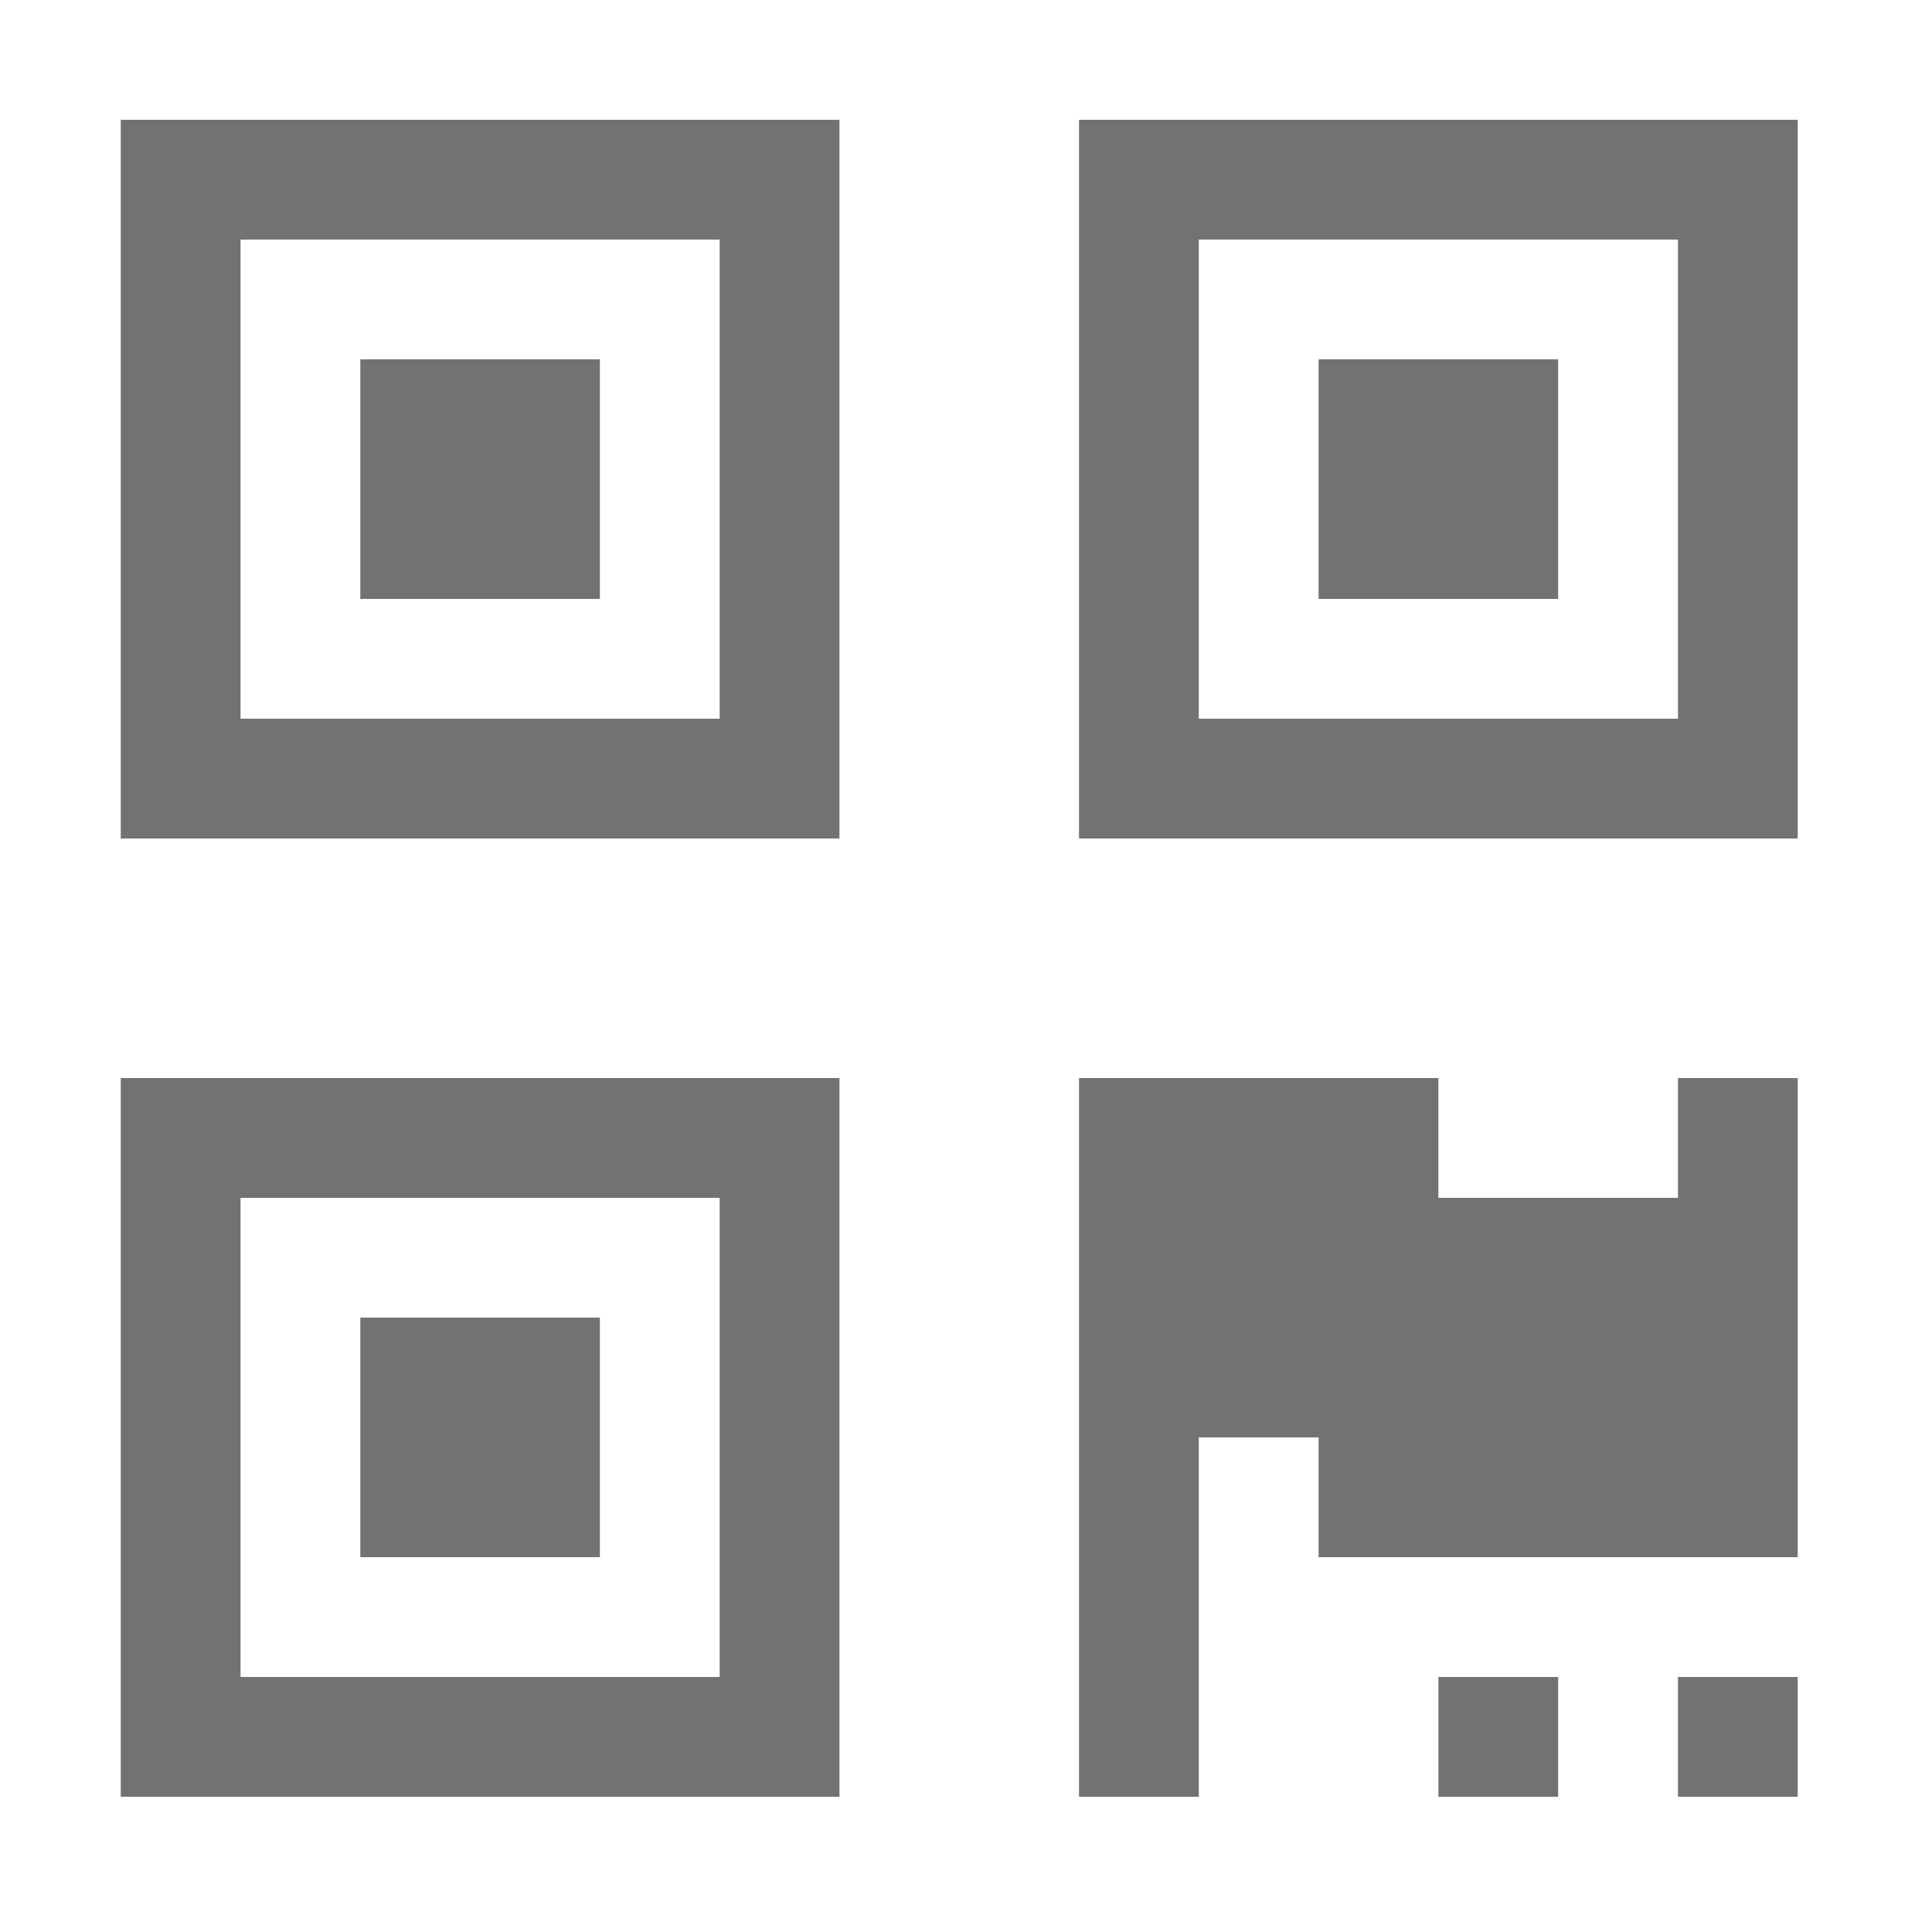 ﻿<?xml version='1.0' encoding='UTF-8'?>
<svg viewBox="-2 0 32 32" xmlns="http://www.w3.org/2000/svg">
  <g transform="matrix(0.062, 0, 0, 0.062, 0, 0)">
    <path d="M0, 224L192, 224L192, 32L0, 32L0, 224zM32, 64L160, 64L160, 192L32, 192L32, 64zM256, 32L256, 224L448, 224L448, 32L256, 32zM416, 192L288, 192L288, 64L416, 64L416, 192zM0, 480L192, 480L192, 288L0, 288L0, 480zM32, 320L160, 320L160, 448L32, 448L32, 320zM64, 96L128, 96L128, 160L64, 160L64, 96zM384, 160L320, 160L320, 96L384, 96L384, 160zM64, 352L128, 352L128, 416L64, 416L64, 352zM416, 288L448, 288L448, 416L320, 416L320, 384L288, 384L288, 480L256, 480L256, 288L352, 288L352, 320L416, 320L416, 288zM416, 448L448, 448L448, 480L416, 480L416, 448zM352, 448L384, 448L384, 480L352, 480L352, 448z" fill="#727272" fill-opacity="1" class="Black" />
  </g>
</svg>